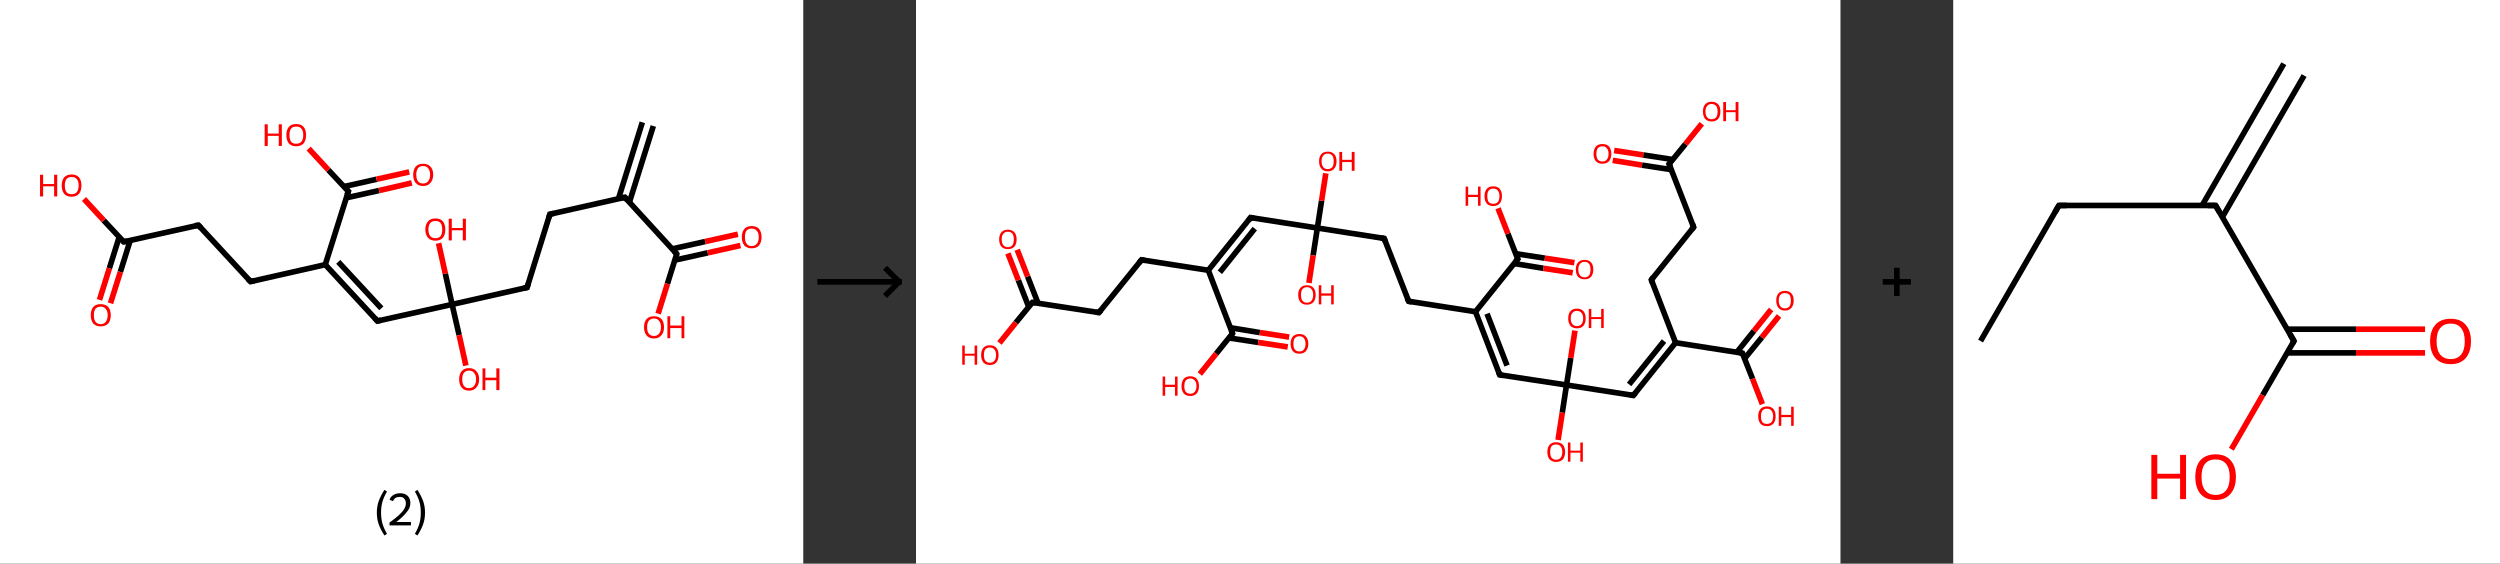 <?xml version='1.0' encoding='ASCII' standalone='yes'?>
<svg xmlns="http://www.w3.org/2000/svg" xmlns:xlink="http://www.w3.org/1999/xlink" version="1.1" width="887.0px" viewBox="0 0 887.0 200.0" height="200.0px">
  <rect x="0" y="0" width="887.0" height="200.0" fill="#333333" stroke="none"/>
  <g>
    <g transform="translate(0, 0) scale(1 1) "><!-- END OF HEADER -->
<rect style="opacity:1.0;fill:#FFFFFF;stroke:none" width="285.0" height="200.0" x="0.0" y="0.0"> </rect>
<path class="bond-0 atom-0 atom-1" d="M 231.8,44.7 L 223.3,71.8" style="fill:none;fill-rule:evenodd;stroke:#000000;stroke-width:2.0px;stroke-linecap:butt;stroke-linejoin:miter;stroke-opacity:1"/>
<path class="bond-0 atom-0 atom-1" d="M 227.9,43.4 L 219.4,70.6" style="fill:none;fill-rule:evenodd;stroke:#000000;stroke-width:2.0px;stroke-linecap:butt;stroke-linejoin:miter;stroke-opacity:1"/>
<path class="bond-1 atom-1 atom-2" d="M 221.7,70.0 L 195.1,76.0" style="fill:none;fill-rule:evenodd;stroke:#000000;stroke-width:2.0px;stroke-linecap:butt;stroke-linejoin:miter;stroke-opacity:1"/>
<path class="bond-2 atom-2 atom-3" d="M 195.1,76.0 L 187.0,102.0" style="fill:none;fill-rule:evenodd;stroke:#000000;stroke-width:2.0px;stroke-linecap:butt;stroke-linejoin:miter;stroke-opacity:1"/>
<path class="bond-3 atom-3 atom-4" d="M 187.0,102.0 L 160.4,108.0" style="fill:none;fill-rule:evenodd;stroke:#000000;stroke-width:2.0px;stroke-linecap:butt;stroke-linejoin:miter;stroke-opacity:1"/>
<path class="bond-4 atom-4 atom-5" d="M 160.4,108.0 L 162.9,118.9" style="fill:none;fill-rule:evenodd;stroke:#000000;stroke-width:2.0px;stroke-linecap:butt;stroke-linejoin:miter;stroke-opacity:1"/>
<path class="bond-4 atom-4 atom-5" d="M 162.9,118.9 L 165.3,129.7" style="fill:none;fill-rule:evenodd;stroke:#FF0000;stroke-width:2.0px;stroke-linecap:butt;stroke-linejoin:miter;stroke-opacity:1"/>
<path class="bond-5 atom-4 atom-6" d="M 160.4,108.0 L 158.0,97.1" style="fill:none;fill-rule:evenodd;stroke:#000000;stroke-width:2.0px;stroke-linecap:butt;stroke-linejoin:miter;stroke-opacity:1"/>
<path class="bond-5 atom-4 atom-6" d="M 158.0,97.1 L 155.6,86.3" style="fill:none;fill-rule:evenodd;stroke:#FF0000;stroke-width:2.0px;stroke-linecap:butt;stroke-linejoin:miter;stroke-opacity:1"/>
<path class="bond-6 atom-4 atom-7" d="M 160.4,108.0 L 133.9,113.9" style="fill:none;fill-rule:evenodd;stroke:#000000;stroke-width:2.0px;stroke-linecap:butt;stroke-linejoin:miter;stroke-opacity:1"/>
<path class="bond-7 atom-7 atom-8" d="M 133.9,113.9 L 115.4,93.9" style="fill:none;fill-rule:evenodd;stroke:#000000;stroke-width:2.0px;stroke-linecap:butt;stroke-linejoin:miter;stroke-opacity:1"/>
<path class="bond-7 atom-7 atom-8" d="M 135.3,109.4 L 120.0,92.9" style="fill:none;fill-rule:evenodd;stroke:#000000;stroke-width:2.0px;stroke-linecap:butt;stroke-linejoin:miter;stroke-opacity:1"/>
<path class="bond-8 atom-8 atom-9" d="M 115.4,93.9 L 88.9,99.9" style="fill:none;fill-rule:evenodd;stroke:#000000;stroke-width:2.0px;stroke-linecap:butt;stroke-linejoin:miter;stroke-opacity:1"/>
<path class="bond-9 atom-9 atom-10" d="M 88.9,99.9 L 70.4,79.9" style="fill:none;fill-rule:evenodd;stroke:#000000;stroke-width:2.0px;stroke-linecap:butt;stroke-linejoin:miter;stroke-opacity:1"/>
<path class="bond-10 atom-10 atom-11" d="M 70.4,79.9 L 43.9,85.8" style="fill:none;fill-rule:evenodd;stroke:#000000;stroke-width:2.0px;stroke-linecap:butt;stroke-linejoin:miter;stroke-opacity:1"/>
<path class="bond-11 atom-11 atom-12" d="M 42.3,84.1 L 38.8,95.2" style="fill:none;fill-rule:evenodd;stroke:#000000;stroke-width:2.0px;stroke-linecap:butt;stroke-linejoin:miter;stroke-opacity:1"/>
<path class="bond-11 atom-11 atom-12" d="M 38.8,95.2 L 35.3,106.4" style="fill:none;fill-rule:evenodd;stroke:#FF0000;stroke-width:2.0px;stroke-linecap:butt;stroke-linejoin:miter;stroke-opacity:1"/>
<path class="bond-11 atom-11 atom-12" d="M 46.2,85.3 L 42.7,96.5" style="fill:none;fill-rule:evenodd;stroke:#000000;stroke-width:2.0px;stroke-linecap:butt;stroke-linejoin:miter;stroke-opacity:1"/>
<path class="bond-11 atom-11 atom-12" d="M 42.7,96.5 L 39.2,107.6" style="fill:none;fill-rule:evenodd;stroke:#FF0000;stroke-width:2.0px;stroke-linecap:butt;stroke-linejoin:miter;stroke-opacity:1"/>
<path class="bond-12 atom-11 atom-13" d="M 43.9,85.8 L 36.8,78.2" style="fill:none;fill-rule:evenodd;stroke:#000000;stroke-width:2.0px;stroke-linecap:butt;stroke-linejoin:miter;stroke-opacity:1"/>
<path class="bond-12 atom-11 atom-13" d="M 36.8,78.2 L 29.8,70.6" style="fill:none;fill-rule:evenodd;stroke:#FF0000;stroke-width:2.0px;stroke-linecap:butt;stroke-linejoin:miter;stroke-opacity:1"/>
<path class="bond-13 atom-8 atom-14" d="M 115.4,93.9 L 123.6,67.9" style="fill:none;fill-rule:evenodd;stroke:#000000;stroke-width:2.0px;stroke-linecap:butt;stroke-linejoin:miter;stroke-opacity:1"/>
<path class="bond-14 atom-14 atom-15" d="M 122.8,70.2 L 134.5,67.6" style="fill:none;fill-rule:evenodd;stroke:#000000;stroke-width:2.0px;stroke-linecap:butt;stroke-linejoin:miter;stroke-opacity:1"/>
<path class="bond-14 atom-14 atom-15" d="M 134.5,67.6 L 146.1,64.9" style="fill:none;fill-rule:evenodd;stroke:#FF0000;stroke-width:2.0px;stroke-linecap:butt;stroke-linejoin:miter;stroke-opacity:1"/>
<path class="bond-14 atom-14 atom-15" d="M 122.0,66.2 L 133.6,63.6" style="fill:none;fill-rule:evenodd;stroke:#000000;stroke-width:2.0px;stroke-linecap:butt;stroke-linejoin:miter;stroke-opacity:1"/>
<path class="bond-14 atom-14 atom-15" d="M 133.6,63.6 L 145.2,61.0" style="fill:none;fill-rule:evenodd;stroke:#FF0000;stroke-width:2.0px;stroke-linecap:butt;stroke-linejoin:miter;stroke-opacity:1"/>
<path class="bond-15 atom-14 atom-16" d="M 123.6,67.9 L 116.5,60.3" style="fill:none;fill-rule:evenodd;stroke:#000000;stroke-width:2.0px;stroke-linecap:butt;stroke-linejoin:miter;stroke-opacity:1"/>
<path class="bond-15 atom-14 atom-16" d="M 116.5,60.3 L 109.5,52.7" style="fill:none;fill-rule:evenodd;stroke:#FF0000;stroke-width:2.0px;stroke-linecap:butt;stroke-linejoin:miter;stroke-opacity:1"/>
<path class="bond-16 atom-1 atom-17" d="M 221.7,70.0 L 240.1,90.1" style="fill:none;fill-rule:evenodd;stroke:#000000;stroke-width:2.0px;stroke-linecap:butt;stroke-linejoin:miter;stroke-opacity:1"/>
<path class="bond-17 atom-17 atom-18" d="M 239.4,92.3 L 251.1,89.7" style="fill:none;fill-rule:evenodd;stroke:#000000;stroke-width:2.0px;stroke-linecap:butt;stroke-linejoin:miter;stroke-opacity:1"/>
<path class="bond-17 atom-17 atom-18" d="M 251.1,89.7 L 262.7,87.1" style="fill:none;fill-rule:evenodd;stroke:#FF0000;stroke-width:2.0px;stroke-linecap:butt;stroke-linejoin:miter;stroke-opacity:1"/>
<path class="bond-17 atom-17 atom-18" d="M 238.5,88.3 L 250.2,85.7" style="fill:none;fill-rule:evenodd;stroke:#000000;stroke-width:2.0px;stroke-linecap:butt;stroke-linejoin:miter;stroke-opacity:1"/>
<path class="bond-17 atom-17 atom-18" d="M 250.2,85.7 L 261.8,83.1" style="fill:none;fill-rule:evenodd;stroke:#FF0000;stroke-width:2.0px;stroke-linecap:butt;stroke-linejoin:miter;stroke-opacity:1"/>
<path class="bond-18 atom-17 atom-19" d="M 240.1,90.1 L 236.8,100.7" style="fill:none;fill-rule:evenodd;stroke:#000000;stroke-width:2.0px;stroke-linecap:butt;stroke-linejoin:miter;stroke-opacity:1"/>
<path class="bond-18 atom-17 atom-19" d="M 236.8,100.7 L 233.5,111.3" style="fill:none;fill-rule:evenodd;stroke:#FF0000;stroke-width:2.0px;stroke-linecap:butt;stroke-linejoin:miter;stroke-opacity:1"/>
<path d="M 220.4,70.3 L 221.7,70.0 L 222.6,71.0" style="fill:none;stroke:#000000;stroke-width:2.0px;stroke-linecap:butt;stroke-linejoin:miter;stroke-opacity:1;"/>
<path d="M 196.5,75.7 L 195.1,76.0 L 194.7,77.3" style="fill:none;stroke:#000000;stroke-width:2.0px;stroke-linecap:butt;stroke-linejoin:miter;stroke-opacity:1;"/>
<path d="M 187.4,100.7 L 187.0,102.0 L 185.7,102.3" style="fill:none;stroke:#000000;stroke-width:2.0px;stroke-linecap:butt;stroke-linejoin:miter;stroke-opacity:1;"/>
<path d="M 135.2,113.6 L 133.9,113.9 L 133.0,112.9" style="fill:none;stroke:#000000;stroke-width:2.0px;stroke-linecap:butt;stroke-linejoin:miter;stroke-opacity:1;"/>
<path d="M 90.2,99.6 L 88.9,99.9 L 87.9,98.9" style="fill:none;stroke:#000000;stroke-width:2.0px;stroke-linecap:butt;stroke-linejoin:miter;stroke-opacity:1;"/>
<path d="M 71.3,80.9 L 70.4,79.9 L 69.1,80.1" style="fill:none;stroke:#000000;stroke-width:2.0px;stroke-linecap:butt;stroke-linejoin:miter;stroke-opacity:1;"/>
<path d="M 45.2,85.5 L 43.9,85.8 L 43.5,85.4" style="fill:none;stroke:#000000;stroke-width:2.0px;stroke-linecap:butt;stroke-linejoin:miter;stroke-opacity:1;"/>
<path d="M 123.1,69.2 L 123.6,67.9 L 123.2,67.5" style="fill:none;stroke:#000000;stroke-width:2.0px;stroke-linecap:butt;stroke-linejoin:miter;stroke-opacity:1;"/>
<path d="M 239.2,89.1 L 240.1,90.1 L 240.0,90.6" style="fill:none;stroke:#000000;stroke-width:2.0px;stroke-linecap:butt;stroke-linejoin:miter;stroke-opacity:1;"/>
<path class="atom-5" d="M 162.9 134.6 Q 162.9 132.7, 163.8 131.7 Q 164.7 130.6, 166.4 130.6 Q 168.1 130.6, 169.0 131.7 Q 170.0 132.7, 170.0 134.6 Q 170.0 136.4, 169.0 137.5 Q 168.1 138.6, 166.4 138.6 Q 164.7 138.6, 163.8 137.5 Q 162.9 136.4, 162.9 134.6 M 166.4 137.7 Q 167.6 137.7, 168.2 136.9 Q 168.9 136.1, 168.9 134.6 Q 168.9 133.0, 168.2 132.3 Q 167.6 131.5, 166.4 131.5 Q 165.2 131.5, 164.6 132.3 Q 164.0 133.0, 164.0 134.6 Q 164.0 136.1, 164.6 136.9 Q 165.2 137.7, 166.4 137.7 " fill="#FF0000"/>
<path class="atom-5" d="M 171.2 130.7 L 172.2 130.7 L 172.2 134.0 L 176.1 134.0 L 176.1 130.7 L 177.2 130.7 L 177.2 138.4 L 176.1 138.4 L 176.1 134.9 L 172.2 134.9 L 172.2 138.4 L 171.2 138.4 L 171.2 130.7 " fill="#FF0000"/>
<path class="atom-6" d="M 150.9 81.4 Q 150.9 79.6, 151.9 78.5 Q 152.8 77.5, 154.5 77.5 Q 156.2 77.5, 157.1 78.5 Q 158.0 79.6, 158.0 81.4 Q 158.0 83.3, 157.1 84.4 Q 156.2 85.4, 154.5 85.4 Q 152.8 85.4, 151.9 84.4 Q 150.9 83.3, 150.9 81.4 M 154.5 84.5 Q 155.7 84.5, 156.3 83.8 Q 156.9 83.0, 156.9 81.4 Q 156.9 79.9, 156.3 79.1 Q 155.7 78.4, 154.5 78.4 Q 153.3 78.4, 152.7 79.1 Q 152.0 79.9, 152.0 81.4 Q 152.0 83.0, 152.7 83.8 Q 153.3 84.5, 154.5 84.5 " fill="#FF0000"/>
<path class="atom-6" d="M 159.2 77.6 L 160.3 77.6 L 160.3 80.9 L 164.2 80.9 L 164.2 77.6 L 165.3 77.6 L 165.3 85.3 L 164.2 85.3 L 164.2 81.7 L 160.3 81.7 L 160.3 85.3 L 159.2 85.3 L 159.2 77.6 " fill="#FF0000"/>
<path class="atom-12" d="M 32.2 111.8 Q 32.2 110.0, 33.1 108.9 Q 34.0 107.9, 35.7 107.9 Q 37.4 107.9, 38.4 108.9 Q 39.3 110.0, 39.3 111.8 Q 39.3 113.7, 38.4 114.8 Q 37.4 115.8, 35.7 115.8 Q 34.0 115.8, 33.1 114.8 Q 32.2 113.7, 32.2 111.8 M 35.7 115.0 Q 36.9 115.0, 37.5 114.2 Q 38.2 113.4, 38.2 111.8 Q 38.2 110.3, 37.5 109.6 Q 36.9 108.8, 35.7 108.8 Q 34.6 108.8, 33.9 109.5 Q 33.3 110.3, 33.3 111.8 Q 33.3 113.4, 33.9 114.2 Q 34.6 115.0, 35.7 115.0 " fill="#FF0000"/>
<path class="atom-13" d="M 14.2 62.0 L 15.3 62.0 L 15.3 65.3 L 19.2 65.3 L 19.2 62.0 L 20.3 62.0 L 20.3 69.7 L 19.2 69.7 L 19.2 66.1 L 15.3 66.1 L 15.3 69.7 L 14.2 69.7 L 14.2 62.0 " fill="#FF0000"/>
<path class="atom-13" d="M 21.9 65.8 Q 21.9 64.0, 22.8 62.9 Q 23.7 61.9, 25.4 61.9 Q 27.1 61.9, 28.0 62.9 Q 28.9 64.0, 28.9 65.8 Q 28.9 67.7, 28.0 68.8 Q 27.1 69.8, 25.4 69.8 Q 23.7 69.8, 22.8 68.8 Q 21.9 67.7, 21.9 65.8 M 25.4 68.9 Q 26.6 68.9, 27.2 68.2 Q 27.9 67.4, 27.9 65.8 Q 27.9 64.3, 27.2 63.5 Q 26.6 62.8, 25.4 62.8 Q 24.2 62.8, 23.6 63.5 Q 23.0 64.3, 23.0 65.8 Q 23.0 67.4, 23.6 68.2 Q 24.2 68.9, 25.4 68.9 " fill="#FF0000"/>
<path class="atom-15" d="M 146.6 62.0 Q 146.6 60.1, 147.5 59.1 Q 148.4 58.1, 150.1 58.1 Q 151.8 58.1, 152.7 59.1 Q 153.7 60.1, 153.7 62.0 Q 153.7 63.8, 152.7 64.9 Q 151.8 66.0, 150.1 66.0 Q 148.4 66.0, 147.5 64.9 Q 146.6 63.9, 146.6 62.0 M 150.1 65.1 Q 151.3 65.1, 151.9 64.3 Q 152.6 63.5, 152.6 62.0 Q 152.6 60.5, 151.9 59.7 Q 151.3 58.9, 150.1 58.9 Q 148.9 58.9, 148.3 59.7 Q 147.7 60.5, 147.7 62.0 Q 147.7 63.5, 148.3 64.3 Q 148.9 65.1, 150.1 65.1 " fill="#FF0000"/>
<path class="atom-16" d="M 93.9 44.1 L 95.0 44.1 L 95.0 47.4 L 98.9 47.4 L 98.9 44.1 L 100.0 44.1 L 100.0 51.8 L 98.9 51.8 L 98.9 48.2 L 95.0 48.2 L 95.0 51.8 L 93.9 51.8 L 93.9 44.1 " fill="#FF0000"/>
<path class="atom-16" d="M 101.6 47.9 Q 101.6 46.1, 102.5 45.0 Q 103.4 44.0, 105.1 44.0 Q 106.8 44.0, 107.7 45.0 Q 108.6 46.1, 108.6 47.9 Q 108.6 49.8, 107.7 50.9 Q 106.8 51.9, 105.1 51.9 Q 103.4 51.9, 102.5 50.9 Q 101.6 49.8, 101.6 47.9 M 105.1 51.0 Q 106.3 51.0, 106.9 50.3 Q 107.6 49.5, 107.6 47.9 Q 107.6 46.4, 106.9 45.6 Q 106.3 44.9, 105.1 44.9 Q 103.9 44.9, 103.3 45.6 Q 102.7 46.4, 102.7 47.9 Q 102.7 49.5, 103.3 50.3 Q 103.9 51.0, 105.1 51.0 " fill="#FF0000"/>
<path class="atom-18" d="M 263.2 84.1 Q 263.2 82.3, 264.1 81.2 Q 265.0 80.2, 266.7 80.2 Q 268.4 80.2, 269.3 81.2 Q 270.2 82.3, 270.2 84.1 Q 270.2 86.0, 269.3 87.1 Q 268.4 88.1, 266.7 88.1 Q 265.0 88.1, 264.1 87.1 Q 263.2 86.0, 263.2 84.1 M 266.7 87.3 Q 267.9 87.3, 268.5 86.5 Q 269.2 85.7, 269.2 84.1 Q 269.2 82.6, 268.5 81.9 Q 267.9 81.1, 266.7 81.1 Q 265.5 81.1, 264.9 81.8 Q 264.3 82.6, 264.3 84.1 Q 264.3 85.7, 264.9 86.5 Q 265.5 87.3, 266.7 87.3 " fill="#FF0000"/>
<path class="atom-19" d="M 228.5 116.1 Q 228.5 114.2, 229.4 113.2 Q 230.3 112.2, 232.0 112.2 Q 233.7 112.2, 234.7 113.2 Q 235.6 114.2, 235.6 116.1 Q 235.6 118.0, 234.6 119.0 Q 233.7 120.1, 232.0 120.1 Q 230.3 120.1, 229.4 119.0 Q 228.5 118.0, 228.5 116.1 M 232.0 119.2 Q 233.2 119.2, 233.8 118.4 Q 234.5 117.6, 234.5 116.1 Q 234.5 114.6, 233.8 113.8 Q 233.2 113.0, 232.0 113.0 Q 230.9 113.0, 230.2 113.8 Q 229.6 114.6, 229.6 116.1 Q 229.6 117.6, 230.2 118.4 Q 230.9 119.2, 232.0 119.2 " fill="#FF0000"/>
<path class="atom-19" d="M 236.8 112.2 L 237.8 112.2 L 237.8 115.5 L 241.8 115.5 L 241.8 112.2 L 242.8 112.2 L 242.8 120.0 L 241.8 120.0 L 241.8 116.4 L 237.8 116.4 L 237.8 120.0 L 236.8 120.0 L 236.8 112.2 " fill="#FF0000"/>
<path class="legend" d="M 133.7 181.9 Q 133.7 179.6, 134.4 177.7 Q 135.1 175.8, 136.4 173.8 L 137.3 174.4 Q 136.2 176.3, 135.7 178.0 Q 135.2 179.7, 135.2 181.9 Q 135.2 184.0, 135.7 185.8 Q 136.2 187.5, 137.3 189.4 L 136.4 190.0 Q 135.1 188.0, 134.4 186.1 Q 133.7 184.2, 133.7 181.9 " fill="#000000"/>
<path class="legend" d="M 138.2 177.3 Q 138.6 176.2, 139.6 175.6 Q 140.6 175.0, 142.0 175.0 Q 143.7 175.0, 144.6 175.9 Q 145.6 176.8, 145.6 178.5 Q 145.6 180.2, 144.3 181.7 Q 143.1 183.3, 140.6 185.2 L 145.8 185.2 L 145.8 186.4 L 138.2 186.4 L 138.2 185.4 Q 140.3 183.9, 141.5 182.8 Q 142.8 181.6, 143.4 180.6 Q 144.0 179.6, 144.0 178.6 Q 144.0 177.5, 143.4 176.9 Q 142.9 176.3, 142.0 176.3 Q 141.0 176.3, 140.4 176.6 Q 139.8 177.0, 139.4 177.8 L 138.2 177.3 " fill="#000000"/>
<path class="legend" d="M 150.8 181.9 Q 150.8 184.2, 150.1 186.1 Q 149.4 188.0, 148.1 190.0 L 147.2 189.4 Q 148.3 187.5, 148.8 185.8 Q 149.3 184.0, 149.3 181.9 Q 149.3 179.7, 148.8 178.0 Q 148.3 176.3, 147.2 174.4 L 148.1 173.8 Q 149.4 175.8, 150.1 177.7 Q 150.8 179.6, 150.8 181.9 " fill="#000000"/>
</g>
    <g transform="translate(285.0, 0) scale(1 1) "><line x1="5" y1="100" x2="35" y2="100" style="stroke:rgb(0,0,0);stroke-width:2"/>
  <line x1="34" y1="100" x2="29" y2="95" style="stroke:rgb(0,0,0);stroke-width:2"/>
  <line x1="34" y1="100" x2="29" y2="105" style="stroke:rgb(0,0,0);stroke-width:2"/>
</g>
    <g transform="translate(325.0, 0) scale(1 1) "><!-- END OF HEADER -->
<rect style="opacity:1.0;fill:#FFFFFF;stroke:none" width="328.0" height="200.0" x="0.0" y="0.0"> </rect>
<path class="bond-0 atom-0 atom-1" d="M 247.7,53.4 L 258.1,55.0" style="fill:none;fill-rule:evenodd;stroke:#FF0000;stroke-width:2.0px;stroke-linecap:butt;stroke-linejoin:miter;stroke-opacity:1"/>
<path class="bond-0 atom-0 atom-1" d="M 258.1,55.0 L 268.5,56.6" style="fill:none;fill-rule:evenodd;stroke:#000000;stroke-width:2.0px;stroke-linecap:butt;stroke-linejoin:miter;stroke-opacity:1"/>
<path class="bond-0 atom-0 atom-1" d="M 247.2,56.9 L 257.6,58.6" style="fill:none;fill-rule:evenodd;stroke:#FF0000;stroke-width:2.0px;stroke-linecap:butt;stroke-linejoin:miter;stroke-opacity:1"/>
<path class="bond-0 atom-0 atom-1" d="M 257.6,58.6 L 268.0,60.2" style="fill:none;fill-rule:evenodd;stroke:#000000;stroke-width:2.0px;stroke-linecap:butt;stroke-linejoin:miter;stroke-opacity:1"/>
<path class="bond-1 atom-1 atom-2" d="M 267.2,58.2 L 273.0,51.1" style="fill:none;fill-rule:evenodd;stroke:#000000;stroke-width:2.0px;stroke-linecap:butt;stroke-linejoin:miter;stroke-opacity:1"/>
<path class="bond-1 atom-1 atom-2" d="M 273.0,51.1 L 278.8,43.9" style="fill:none;fill-rule:evenodd;stroke:#FF0000;stroke-width:2.0px;stroke-linecap:butt;stroke-linejoin:miter;stroke-opacity:1"/>
<path class="bond-2 atom-1 atom-3" d="M 267.2,58.2 L 275.9,80.6" style="fill:none;fill-rule:evenodd;stroke:#000000;stroke-width:2.0px;stroke-linecap:butt;stroke-linejoin:miter;stroke-opacity:1"/>
<path class="bond-3 atom-3 atom-4" d="M 275.9,80.6 L 260.9,99.3" style="fill:none;fill-rule:evenodd;stroke:#000000;stroke-width:2.0px;stroke-linecap:butt;stroke-linejoin:miter;stroke-opacity:1"/>
<path class="bond-4 atom-4 atom-5" d="M 260.9,99.3 L 269.5,121.6" style="fill:none;fill-rule:evenodd;stroke:#000000;stroke-width:2.0px;stroke-linecap:butt;stroke-linejoin:miter;stroke-opacity:1"/>
<path class="bond-5 atom-5 atom-6" d="M 269.5,121.6 L 254.5,140.3" style="fill:none;fill-rule:evenodd;stroke:#000000;stroke-width:2.0px;stroke-linecap:butt;stroke-linejoin:miter;stroke-opacity:1"/>
<path class="bond-5 atom-5 atom-6" d="M 265.4,121.0 L 253.0,136.4" style="fill:none;fill-rule:evenodd;stroke:#000000;stroke-width:2.0px;stroke-linecap:butt;stroke-linejoin:miter;stroke-opacity:1"/>
<path class="bond-6 atom-6 atom-7" d="M 254.5,140.3 L 230.8,136.6" style="fill:none;fill-rule:evenodd;stroke:#000000;stroke-width:2.0px;stroke-linecap:butt;stroke-linejoin:miter;stroke-opacity:1"/>
<path class="bond-7 atom-7 atom-8" d="M 230.8,136.6 L 232.3,127.0" style="fill:none;fill-rule:evenodd;stroke:#000000;stroke-width:2.0px;stroke-linecap:butt;stroke-linejoin:miter;stroke-opacity:1"/>
<path class="bond-7 atom-7 atom-8" d="M 232.3,127.0 L 233.8,117.3" style="fill:none;fill-rule:evenodd;stroke:#FF0000;stroke-width:2.0px;stroke-linecap:butt;stroke-linejoin:miter;stroke-opacity:1"/>
<path class="bond-8 atom-7 atom-9" d="M 230.8,136.6 L 229.3,146.4" style="fill:none;fill-rule:evenodd;stroke:#000000;stroke-width:2.0px;stroke-linecap:butt;stroke-linejoin:miter;stroke-opacity:1"/>
<path class="bond-8 atom-7 atom-9" d="M 229.3,146.4 L 227.8,156.1" style="fill:none;fill-rule:evenodd;stroke:#FF0000;stroke-width:2.0px;stroke-linecap:butt;stroke-linejoin:miter;stroke-opacity:1"/>
<path class="bond-9 atom-7 atom-10" d="M 230.8,136.6 L 207.1,133.0" style="fill:none;fill-rule:evenodd;stroke:#000000;stroke-width:2.0px;stroke-linecap:butt;stroke-linejoin:miter;stroke-opacity:1"/>
<path class="bond-10 atom-10 atom-11" d="M 207.1,133.0 L 198.5,110.6" style="fill:none;fill-rule:evenodd;stroke:#000000;stroke-width:2.0px;stroke-linecap:butt;stroke-linejoin:miter;stroke-opacity:1"/>
<path class="bond-10 atom-10 atom-11" d="M 209.7,129.7 L 202.6,111.3" style="fill:none;fill-rule:evenodd;stroke:#000000;stroke-width:2.0px;stroke-linecap:butt;stroke-linejoin:miter;stroke-opacity:1"/>
<path class="bond-11 atom-11 atom-12" d="M 198.5,110.6 L 174.8,106.9" style="fill:none;fill-rule:evenodd;stroke:#000000;stroke-width:2.0px;stroke-linecap:butt;stroke-linejoin:miter;stroke-opacity:1"/>
<path class="bond-12 atom-12 atom-13" d="M 174.8,106.9 L 166.1,84.6" style="fill:none;fill-rule:evenodd;stroke:#000000;stroke-width:2.0px;stroke-linecap:butt;stroke-linejoin:miter;stroke-opacity:1"/>
<path class="bond-13 atom-13 atom-14" d="M 166.1,84.6 L 142.4,80.9" style="fill:none;fill-rule:evenodd;stroke:#000000;stroke-width:2.0px;stroke-linecap:butt;stroke-linejoin:miter;stroke-opacity:1"/>
<path class="bond-14 atom-14 atom-15" d="M 142.4,80.9 L 143.9,71.2" style="fill:none;fill-rule:evenodd;stroke:#000000;stroke-width:2.0px;stroke-linecap:butt;stroke-linejoin:miter;stroke-opacity:1"/>
<path class="bond-14 atom-14 atom-15" d="M 143.9,71.2 L 145.4,61.5" style="fill:none;fill-rule:evenodd;stroke:#FF0000;stroke-width:2.0px;stroke-linecap:butt;stroke-linejoin:miter;stroke-opacity:1"/>
<path class="bond-15 atom-14 atom-16" d="M 142.4,80.9 L 140.9,90.6" style="fill:none;fill-rule:evenodd;stroke:#000000;stroke-width:2.0px;stroke-linecap:butt;stroke-linejoin:miter;stroke-opacity:1"/>
<path class="bond-15 atom-14 atom-16" d="M 140.9,90.6 L 139.4,100.4" style="fill:none;fill-rule:evenodd;stroke:#FF0000;stroke-width:2.0px;stroke-linecap:butt;stroke-linejoin:miter;stroke-opacity:1"/>
<path class="bond-16 atom-14 atom-17" d="M 142.4,80.9 L 118.7,77.2" style="fill:none;fill-rule:evenodd;stroke:#000000;stroke-width:2.0px;stroke-linecap:butt;stroke-linejoin:miter;stroke-opacity:1"/>
<path class="bond-17 atom-17 atom-18" d="M 118.7,77.2 L 103.7,95.9" style="fill:none;fill-rule:evenodd;stroke:#000000;stroke-width:2.0px;stroke-linecap:butt;stroke-linejoin:miter;stroke-opacity:1"/>
<path class="bond-17 atom-17 atom-18" d="M 120.2,81.1 L 107.8,96.6" style="fill:none;fill-rule:evenodd;stroke:#000000;stroke-width:2.0px;stroke-linecap:butt;stroke-linejoin:miter;stroke-opacity:1"/>
<path class="bond-18 atom-18 atom-19" d="M 103.7,95.9 L 80.0,92.2" style="fill:none;fill-rule:evenodd;stroke:#000000;stroke-width:2.0px;stroke-linecap:butt;stroke-linejoin:miter;stroke-opacity:1"/>
<path class="bond-19 atom-19 atom-20" d="M 80.0,92.2 L 64.9,110.9" style="fill:none;fill-rule:evenodd;stroke:#000000;stroke-width:2.0px;stroke-linecap:butt;stroke-linejoin:miter;stroke-opacity:1"/>
<path class="bond-20 atom-20 atom-21" d="M 64.9,110.9 L 41.3,107.3" style="fill:none;fill-rule:evenodd;stroke:#000000;stroke-width:2.0px;stroke-linecap:butt;stroke-linejoin:miter;stroke-opacity:1"/>
<path class="bond-21 atom-21 atom-22" d="M 43.3,107.6 L 39.6,98.1" style="fill:none;fill-rule:evenodd;stroke:#000000;stroke-width:2.0px;stroke-linecap:butt;stroke-linejoin:miter;stroke-opacity:1"/>
<path class="bond-21 atom-21 atom-22" d="M 39.6,98.1 L 35.9,88.6" style="fill:none;fill-rule:evenodd;stroke:#FF0000;stroke-width:2.0px;stroke-linecap:butt;stroke-linejoin:miter;stroke-opacity:1"/>
<path class="bond-21 atom-21 atom-22" d="M 40.0,108.9 L 36.3,99.4" style="fill:none;fill-rule:evenodd;stroke:#000000;stroke-width:2.0px;stroke-linecap:butt;stroke-linejoin:miter;stroke-opacity:1"/>
<path class="bond-21 atom-21 atom-22" d="M 36.3,99.4 L 32.6,89.9" style="fill:none;fill-rule:evenodd;stroke:#FF0000;stroke-width:2.0px;stroke-linecap:butt;stroke-linejoin:miter;stroke-opacity:1"/>
<path class="bond-22 atom-21 atom-23" d="M 41.3,107.3 L 35.4,114.5" style="fill:none;fill-rule:evenodd;stroke:#000000;stroke-width:2.0px;stroke-linecap:butt;stroke-linejoin:miter;stroke-opacity:1"/>
<path class="bond-22 atom-21 atom-23" d="M 35.4,114.5 L 29.6,121.7" style="fill:none;fill-rule:evenodd;stroke:#FF0000;stroke-width:2.0px;stroke-linecap:butt;stroke-linejoin:miter;stroke-opacity:1"/>
<path class="bond-23 atom-18 atom-24" d="M 103.7,95.9 L 112.3,118.3" style="fill:none;fill-rule:evenodd;stroke:#000000;stroke-width:2.0px;stroke-linecap:butt;stroke-linejoin:miter;stroke-opacity:1"/>
<path class="bond-24 atom-24 atom-25" d="M 111.0,119.9 L 121.4,121.5" style="fill:none;fill-rule:evenodd;stroke:#000000;stroke-width:2.0px;stroke-linecap:butt;stroke-linejoin:miter;stroke-opacity:1"/>
<path class="bond-24 atom-24 atom-25" d="M 121.4,121.5 L 131.9,123.1" style="fill:none;fill-rule:evenodd;stroke:#FF0000;stroke-width:2.0px;stroke-linecap:butt;stroke-linejoin:miter;stroke-opacity:1"/>
<path class="bond-24 atom-24 atom-25" d="M 111.6,116.3 L 122.0,118.0" style="fill:none;fill-rule:evenodd;stroke:#000000;stroke-width:2.0px;stroke-linecap:butt;stroke-linejoin:miter;stroke-opacity:1"/>
<path class="bond-24 atom-24 atom-25" d="M 122.0,118.0 L 132.4,119.6" style="fill:none;fill-rule:evenodd;stroke:#FF0000;stroke-width:2.0px;stroke-linecap:butt;stroke-linejoin:miter;stroke-opacity:1"/>
<path class="bond-25 atom-24 atom-26" d="M 112.3,118.3 L 106.5,125.5" style="fill:none;fill-rule:evenodd;stroke:#000000;stroke-width:2.0px;stroke-linecap:butt;stroke-linejoin:miter;stroke-opacity:1"/>
<path class="bond-25 atom-24 atom-26" d="M 106.5,125.5 L 100.7,132.7" style="fill:none;fill-rule:evenodd;stroke:#FF0000;stroke-width:2.0px;stroke-linecap:butt;stroke-linejoin:miter;stroke-opacity:1"/>
<path class="bond-26 atom-11 atom-27" d="M 198.5,110.6 L 213.5,91.9" style="fill:none;fill-rule:evenodd;stroke:#000000;stroke-width:2.0px;stroke-linecap:butt;stroke-linejoin:miter;stroke-opacity:1"/>
<path class="bond-27 atom-27 atom-28" d="M 212.2,93.5 L 222.6,95.2" style="fill:none;fill-rule:evenodd;stroke:#000000;stroke-width:2.0px;stroke-linecap:butt;stroke-linejoin:miter;stroke-opacity:1"/>
<path class="bond-27 atom-27 atom-28" d="M 222.6,95.2 L 233.0,96.8" style="fill:none;fill-rule:evenodd;stroke:#FF0000;stroke-width:2.0px;stroke-linecap:butt;stroke-linejoin:miter;stroke-opacity:1"/>
<path class="bond-27 atom-27 atom-28" d="M 212.7,90.0 L 223.1,91.6" style="fill:none;fill-rule:evenodd;stroke:#000000;stroke-width:2.0px;stroke-linecap:butt;stroke-linejoin:miter;stroke-opacity:1"/>
<path class="bond-27 atom-27 atom-28" d="M 223.1,91.6 L 233.6,93.2" style="fill:none;fill-rule:evenodd;stroke:#FF0000;stroke-width:2.0px;stroke-linecap:butt;stroke-linejoin:miter;stroke-opacity:1"/>
<path class="bond-28 atom-27 atom-29" d="M 213.5,91.9 L 210.0,82.9" style="fill:none;fill-rule:evenodd;stroke:#000000;stroke-width:2.0px;stroke-linecap:butt;stroke-linejoin:miter;stroke-opacity:1"/>
<path class="bond-28 atom-27 atom-29" d="M 210.0,82.9 L 206.5,73.9" style="fill:none;fill-rule:evenodd;stroke:#FF0000;stroke-width:2.0px;stroke-linecap:butt;stroke-linejoin:miter;stroke-opacity:1"/>
<path class="bond-29 atom-5 atom-30" d="M 269.5,121.6 L 293.2,125.3" style="fill:none;fill-rule:evenodd;stroke:#000000;stroke-width:2.0px;stroke-linecap:butt;stroke-linejoin:miter;stroke-opacity:1"/>
<path class="bond-30 atom-30 atom-31" d="M 294.0,127.2 L 300.1,119.7" style="fill:none;fill-rule:evenodd;stroke:#000000;stroke-width:2.0px;stroke-linecap:butt;stroke-linejoin:miter;stroke-opacity:1"/>
<path class="bond-30 atom-30 atom-31" d="M 300.1,119.7 L 306.2,112.1" style="fill:none;fill-rule:evenodd;stroke:#FF0000;stroke-width:2.0px;stroke-linecap:butt;stroke-linejoin:miter;stroke-opacity:1"/>
<path class="bond-30 atom-30 atom-31" d="M 291.2,125.0 L 297.3,117.4" style="fill:none;fill-rule:evenodd;stroke:#000000;stroke-width:2.0px;stroke-linecap:butt;stroke-linejoin:miter;stroke-opacity:1"/>
<path class="bond-30 atom-30 atom-31" d="M 297.3,117.4 L 303.4,109.8" style="fill:none;fill-rule:evenodd;stroke:#FF0000;stroke-width:2.0px;stroke-linecap:butt;stroke-linejoin:miter;stroke-opacity:1"/>
<path class="bond-31 atom-30 atom-32" d="M 293.2,125.3 L 296.8,134.4" style="fill:none;fill-rule:evenodd;stroke:#000000;stroke-width:2.0px;stroke-linecap:butt;stroke-linejoin:miter;stroke-opacity:1"/>
<path class="bond-31 atom-30 atom-32" d="M 296.8,134.4 L 300.3,143.4" style="fill:none;fill-rule:evenodd;stroke:#FF0000;stroke-width:2.0px;stroke-linecap:butt;stroke-linejoin:miter;stroke-opacity:1"/>
<path d="M 267.5,57.9 L 267.2,58.2 L 267.7,59.4" style="fill:none;stroke:#000000;stroke-width:2.0px;stroke-linecap:butt;stroke-linejoin:miter;stroke-opacity:1;"/>
<path d="M 275.5,79.5 L 275.9,80.6 L 275.2,81.5" style="fill:none;stroke:#000000;stroke-width:2.0px;stroke-linecap:butt;stroke-linejoin:miter;stroke-opacity:1;"/>
<path d="M 261.6,98.3 L 260.9,99.3 L 261.3,100.4" style="fill:none;stroke:#000000;stroke-width:2.0px;stroke-linecap:butt;stroke-linejoin:miter;stroke-opacity:1;"/>
<path d="M 255.3,139.4 L 254.5,140.3 L 253.3,140.1" style="fill:none;stroke:#000000;stroke-width:2.0px;stroke-linecap:butt;stroke-linejoin:miter;stroke-opacity:1;"/>
<path d="M 208.3,133.2 L 207.1,133.0 L 206.7,131.9" style="fill:none;stroke:#000000;stroke-width:2.0px;stroke-linecap:butt;stroke-linejoin:miter;stroke-opacity:1;"/>
<path d="M 175.9,107.1 L 174.8,106.9 L 174.3,105.8" style="fill:none;stroke:#000000;stroke-width:2.0px;stroke-linecap:butt;stroke-linejoin:miter;stroke-opacity:1;"/>
<path d="M 166.5,85.7 L 166.1,84.6 L 164.9,84.4" style="fill:none;stroke:#000000;stroke-width:2.0px;stroke-linecap:butt;stroke-linejoin:miter;stroke-opacity:1;"/>
<path d="M 119.9,77.4 L 118.7,77.2 L 118.0,78.2" style="fill:none;stroke:#000000;stroke-width:2.0px;stroke-linecap:butt;stroke-linejoin:miter;stroke-opacity:1;"/>
<path d="M 81.2,92.4 L 80.0,92.2 L 79.2,93.2" style="fill:none;stroke:#000000;stroke-width:2.0px;stroke-linecap:butt;stroke-linejoin:miter;stroke-opacity:1;"/>
<path d="M 65.7,110.0 L 64.9,110.9 L 63.8,110.7" style="fill:none;stroke:#000000;stroke-width:2.0px;stroke-linecap:butt;stroke-linejoin:miter;stroke-opacity:1;"/>
<path d="M 42.4,107.4 L 41.3,107.3 L 41.0,107.6" style="fill:none;stroke:#000000;stroke-width:2.0px;stroke-linecap:butt;stroke-linejoin:miter;stroke-opacity:1;"/>
<path d="M 111.9,117.2 L 112.3,118.3 L 112.1,118.6" style="fill:none;stroke:#000000;stroke-width:2.0px;stroke-linecap:butt;stroke-linejoin:miter;stroke-opacity:1;"/>
<path d="M 212.7,92.9 L 213.5,91.9 L 213.3,91.5" style="fill:none;stroke:#000000;stroke-width:2.0px;stroke-linecap:butt;stroke-linejoin:miter;stroke-opacity:1;"/>
<path d="M 292.1,125.1 L 293.2,125.3 L 293.4,125.8" style="fill:none;stroke:#000000;stroke-width:2.0px;stroke-linecap:butt;stroke-linejoin:miter;stroke-opacity:1;"/>
<path class="atom-0" d="M 240.4 54.6 Q 240.4 53.0, 241.2 52.0 Q 242.0 51.1, 243.5 51.1 Q 245.1 51.1, 245.9 52.0 Q 246.7 53.0, 246.7 54.6 Q 246.7 56.2, 245.9 57.2 Q 245.0 58.1, 243.5 58.1 Q 242.1 58.1, 241.2 57.2 Q 240.4 56.2, 240.4 54.6 M 243.5 57.3 Q 244.6 57.3, 245.1 56.6 Q 245.7 55.9, 245.7 54.6 Q 245.7 53.2, 245.1 52.6 Q 244.6 51.9, 243.5 51.9 Q 242.5 51.9, 241.9 52.6 Q 241.4 53.2, 241.4 54.6 Q 241.4 56.0, 241.9 56.6 Q 242.5 57.3, 243.5 57.3 " fill="#FF0000"/>
<path class="atom-2" d="M 279.2 39.6 Q 279.2 37.9, 280.0 37.0 Q 280.8 36.1, 282.3 36.1 Q 283.8 36.1, 284.6 37.0 Q 285.4 37.9, 285.4 39.6 Q 285.4 41.2, 284.6 42.2 Q 283.8 43.1, 282.3 43.1 Q 280.8 43.1, 280.0 42.2 Q 279.2 41.2, 279.2 39.6 M 282.3 42.3 Q 283.3 42.3, 283.9 41.6 Q 284.4 40.9, 284.4 39.6 Q 284.4 38.2, 283.9 37.6 Q 283.3 36.9, 282.3 36.9 Q 281.2 36.9, 280.7 37.6 Q 280.1 38.2, 280.1 39.6 Q 280.1 40.9, 280.7 41.6 Q 281.2 42.3, 282.3 42.3 " fill="#FF0000"/>
<path class="atom-2" d="M 286.4 36.2 L 287.4 36.2 L 287.4 39.1 L 290.8 39.1 L 290.8 36.2 L 291.8 36.2 L 291.8 43.0 L 290.8 43.0 L 290.8 39.8 L 287.4 39.8 L 287.4 43.0 L 286.4 43.0 L 286.4 36.2 " fill="#FF0000"/>
<path class="atom-8" d="M 231.4 113.0 Q 231.4 111.3, 232.2 110.4 Q 233.0 109.5, 234.5 109.5 Q 236.0 109.5, 236.8 110.4 Q 237.6 111.3, 237.6 113.0 Q 237.6 114.6, 236.8 115.6 Q 236.0 116.5, 234.5 116.5 Q 233.0 116.5, 232.2 115.6 Q 231.4 114.6, 231.4 113.0 M 234.5 115.7 Q 235.5 115.7, 236.1 115.0 Q 236.7 114.3, 236.7 113.0 Q 236.7 111.6, 236.1 111.0 Q 235.5 110.3, 234.5 110.3 Q 233.5 110.3, 232.9 111.0 Q 232.3 111.6, 232.3 113.0 Q 232.3 114.3, 232.9 115.0 Q 233.5 115.7, 234.5 115.7 " fill="#FF0000"/>
<path class="atom-8" d="M 238.7 109.6 L 239.6 109.6 L 239.6 112.5 L 243.1 112.5 L 243.1 109.6 L 244.0 109.6 L 244.0 116.4 L 243.1 116.4 L 243.1 113.2 L 239.6 113.2 L 239.6 116.4 L 238.7 116.4 L 238.7 109.6 " fill="#FF0000"/>
<path class="atom-9" d="M 224.0 160.4 Q 224.0 158.7, 224.8 157.8 Q 225.6 156.9, 227.1 156.9 Q 228.7 156.9, 229.5 157.8 Q 230.3 158.7, 230.3 160.4 Q 230.3 162.0, 229.5 163.0 Q 228.6 163.9, 227.1 163.9 Q 225.7 163.9, 224.8 163.0 Q 224.0 162.0, 224.0 160.4 M 227.1 163.1 Q 228.2 163.1, 228.7 162.4 Q 229.3 161.7, 229.3 160.4 Q 229.3 159.0, 228.7 158.4 Q 228.2 157.7, 227.1 157.7 Q 226.1 157.7, 225.5 158.3 Q 225.0 159.0, 225.0 160.4 Q 225.0 161.7, 225.5 162.4 Q 226.1 163.1, 227.1 163.1 " fill="#FF0000"/>
<path class="atom-9" d="M 231.3 157.0 L 232.2 157.0 L 232.2 159.9 L 235.7 159.9 L 235.7 157.0 L 236.6 157.0 L 236.6 163.8 L 235.7 163.8 L 235.7 160.6 L 232.2 160.6 L 232.2 163.8 L 231.3 163.8 L 231.3 157.0 " fill="#FF0000"/>
<path class="atom-15" d="M 143.0 57.2 Q 143.0 55.6, 143.8 54.7 Q 144.6 53.8, 146.1 53.8 Q 147.6 53.8, 148.4 54.7 Q 149.2 55.6, 149.2 57.2 Q 149.2 58.9, 148.4 59.8 Q 147.6 60.8, 146.1 60.8 Q 144.6 60.8, 143.8 59.8 Q 143.0 58.9, 143.0 57.2 M 146.1 60.0 Q 147.1 60.0, 147.7 59.3 Q 148.2 58.6, 148.2 57.2 Q 148.2 55.9, 147.7 55.2 Q 147.1 54.5, 146.1 54.5 Q 145.0 54.5, 144.5 55.2 Q 143.9 55.9, 143.9 57.2 Q 143.9 58.6, 144.5 59.3 Q 145.0 60.0, 146.1 60.0 " fill="#FF0000"/>
<path class="atom-15" d="M 150.2 53.9 L 151.2 53.9 L 151.2 56.7 L 154.6 56.7 L 154.6 53.9 L 155.6 53.9 L 155.6 60.6 L 154.6 60.6 L 154.6 57.5 L 151.2 57.5 L 151.2 60.6 L 150.2 60.6 L 150.2 53.9 " fill="#FF0000"/>
<path class="atom-16" d="M 135.6 104.6 Q 135.6 103.0, 136.4 102.1 Q 137.2 101.2, 138.7 101.2 Q 140.2 101.2, 141.0 102.1 Q 141.8 103.0, 141.8 104.6 Q 141.8 106.3, 141.0 107.2 Q 140.2 108.1, 138.7 108.1 Q 137.2 108.1, 136.4 107.2 Q 135.6 106.3, 135.6 104.6 M 138.7 107.4 Q 139.8 107.4, 140.3 106.7 Q 140.9 106.0, 140.9 104.6 Q 140.9 103.3, 140.3 102.6 Q 139.8 101.9, 138.7 101.9 Q 137.7 101.9, 137.1 102.6 Q 136.6 103.3, 136.6 104.6 Q 136.6 106.0, 137.1 106.7 Q 137.7 107.4, 138.7 107.4 " fill="#FF0000"/>
<path class="atom-16" d="M 142.9 101.2 L 143.8 101.2 L 143.8 104.1 L 147.3 104.1 L 147.3 101.2 L 148.2 101.2 L 148.2 108.0 L 147.3 108.0 L 147.3 104.9 L 143.8 104.9 L 143.8 108.0 L 142.9 108.0 L 142.9 101.2 " fill="#FF0000"/>
<path class="atom-22" d="M 29.5 84.9 Q 29.5 83.3, 30.3 82.4 Q 31.1 81.5, 32.6 81.5 Q 34.1 81.5, 34.9 82.4 Q 35.7 83.3, 35.7 84.9 Q 35.7 86.6, 34.9 87.5 Q 34.1 88.4, 32.6 88.4 Q 31.1 88.4, 30.3 87.5 Q 29.5 86.6, 29.5 84.9 M 32.6 87.7 Q 33.6 87.7, 34.2 87.0 Q 34.7 86.3, 34.7 84.9 Q 34.7 83.6, 34.2 82.9 Q 33.6 82.2, 32.6 82.2 Q 31.6 82.2, 31.0 82.9 Q 30.4 83.6, 30.4 84.9 Q 30.4 86.3, 31.0 87.0 Q 31.6 87.7, 32.6 87.7 " fill="#FF0000"/>
<path class="atom-23" d="M 16.4 122.6 L 17.3 122.6 L 17.3 125.5 L 20.8 125.5 L 20.8 122.6 L 21.7 122.6 L 21.7 129.4 L 20.8 129.4 L 20.8 126.2 L 17.3 126.2 L 17.3 129.4 L 16.4 129.4 L 16.4 122.6 " fill="#FF0000"/>
<path class="atom-23" d="M 23.1 126.0 Q 23.1 124.3, 23.9 123.4 Q 24.7 122.5, 26.2 122.5 Q 27.7 122.5, 28.5 123.4 Q 29.3 124.3, 29.3 126.0 Q 29.3 127.6, 28.5 128.6 Q 27.7 129.5, 26.2 129.5 Q 24.7 129.5, 23.9 128.6 Q 23.1 127.6, 23.1 126.0 M 26.2 128.7 Q 27.3 128.7, 27.8 128.0 Q 28.4 127.3, 28.4 126.0 Q 28.4 124.6, 27.8 124.0 Q 27.3 123.3, 26.2 123.3 Q 25.2 123.3, 24.6 123.9 Q 24.1 124.6, 24.1 126.0 Q 24.1 127.3, 24.6 128.0 Q 25.2 128.7, 26.2 128.7 " fill="#FF0000"/>
<path class="atom-25" d="M 132.9 122.0 Q 132.9 120.3, 133.7 119.4 Q 134.5 118.5, 136.0 118.5 Q 137.5 118.5, 138.3 119.4 Q 139.2 120.3, 139.2 122.0 Q 139.2 123.6, 138.3 124.6 Q 137.5 125.5, 136.0 125.5 Q 134.5 125.5, 133.7 124.6 Q 132.9 123.6, 132.9 122.0 M 136.0 124.7 Q 137.1 124.7, 137.6 124.0 Q 138.2 123.3, 138.2 122.0 Q 138.2 120.6, 137.6 120.0 Q 137.1 119.3, 136.0 119.3 Q 135.0 119.3, 134.4 120.0 Q 133.9 120.6, 133.9 122.0 Q 133.9 123.3, 134.4 124.0 Q 135.0 124.7, 136.0 124.7 " fill="#FF0000"/>
<path class="atom-26" d="M 87.5 133.6 L 88.4 133.6 L 88.4 136.5 L 91.9 136.5 L 91.9 133.6 L 92.8 133.6 L 92.8 140.4 L 91.9 140.4 L 91.9 137.3 L 88.4 137.3 L 88.4 140.4 L 87.5 140.4 L 87.5 133.6 " fill="#FF0000"/>
<path class="atom-26" d="M 94.2 137.0 Q 94.2 135.4, 95.0 134.4 Q 95.8 133.5, 97.3 133.5 Q 98.8 133.5, 99.6 134.4 Q 100.4 135.4, 100.4 137.0 Q 100.4 138.6, 99.6 139.6 Q 98.8 140.5, 97.3 140.5 Q 95.8 140.5, 95.0 139.6 Q 94.2 138.6, 94.2 137.0 M 97.3 139.7 Q 98.3 139.7, 98.9 139.0 Q 99.5 138.3, 99.5 137.0 Q 99.5 135.6, 98.9 135.0 Q 98.3 134.3, 97.3 134.3 Q 96.3 134.3, 95.7 135.0 Q 95.2 135.6, 95.2 137.0 Q 95.2 138.4, 95.7 139.0 Q 96.3 139.7, 97.3 139.7 " fill="#FF0000"/>
<path class="atom-28" d="M 234.1 95.6 Q 234.1 94.0, 234.9 93.1 Q 235.7 92.2, 237.2 92.2 Q 238.7 92.2, 239.5 93.1 Q 240.3 94.0, 240.3 95.6 Q 240.3 97.3, 239.5 98.2 Q 238.7 99.1, 237.2 99.1 Q 235.7 99.1, 234.9 98.2 Q 234.1 97.3, 234.1 95.6 M 237.2 98.4 Q 238.2 98.4, 238.8 97.7 Q 239.3 97.0, 239.3 95.6 Q 239.3 94.3, 238.8 93.6 Q 238.2 92.9, 237.2 92.9 Q 236.2 92.9, 235.6 93.6 Q 235.0 94.3, 235.0 95.6 Q 235.0 97.0, 235.6 97.7 Q 236.2 98.4, 237.2 98.4 " fill="#FF0000"/>
<path class="atom-29" d="M 195.0 66.2 L 195.9 66.2 L 195.9 69.1 L 199.4 69.1 L 199.4 66.2 L 200.3 66.2 L 200.3 73.0 L 199.4 73.0 L 199.4 69.9 L 195.9 69.9 L 195.9 73.0 L 195.0 73.0 L 195.0 66.2 " fill="#FF0000"/>
<path class="atom-29" d="M 201.7 69.6 Q 201.7 68.0, 202.5 67.0 Q 203.3 66.1, 204.8 66.1 Q 206.3 66.1, 207.1 67.0 Q 207.9 68.0, 207.9 69.6 Q 207.9 71.2, 207.1 72.2 Q 206.3 73.1, 204.8 73.1 Q 203.3 73.1, 202.5 72.2 Q 201.7 71.3, 201.7 69.6 M 204.8 72.3 Q 205.9 72.3, 206.4 71.7 Q 207.0 71.0, 207.0 69.6 Q 207.0 68.3, 206.4 67.6 Q 205.9 66.9, 204.8 66.9 Q 203.8 66.9, 203.2 67.6 Q 202.7 68.2, 202.7 69.6 Q 202.7 71.0, 203.2 71.7 Q 203.8 72.3, 204.8 72.3 " fill="#FF0000"/>
<path class="atom-31" d="M 305.2 106.6 Q 305.2 105.0, 306.0 104.1 Q 306.8 103.2, 308.3 103.2 Q 309.8 103.2, 310.6 104.1 Q 311.4 105.0, 311.4 106.6 Q 311.4 108.3, 310.6 109.2 Q 309.8 110.2, 308.3 110.2 Q 306.8 110.2, 306.0 109.2 Q 305.2 108.3, 305.2 106.6 M 308.3 109.4 Q 309.3 109.4, 309.9 108.7 Q 310.4 108.0, 310.4 106.6 Q 310.4 105.3, 309.9 104.6 Q 309.3 104.0, 308.3 104.0 Q 307.2 104.0, 306.7 104.6 Q 306.1 105.3, 306.1 106.6 Q 306.1 108.0, 306.7 108.7 Q 307.2 109.4, 308.3 109.4 " fill="#FF0000"/>
<path class="atom-32" d="M 298.8 147.7 Q 298.8 146.1, 299.6 145.1 Q 300.4 144.2, 301.9 144.2 Q 303.4 144.2, 304.2 145.1 Q 305.0 146.1, 305.0 147.7 Q 305.0 149.3, 304.2 150.3 Q 303.4 151.2, 301.9 151.2 Q 300.4 151.2, 299.6 150.3 Q 298.8 149.3, 298.8 147.7 M 301.9 150.4 Q 302.9 150.4, 303.5 149.8 Q 304.1 149.0, 304.1 147.7 Q 304.1 146.4, 303.5 145.7 Q 302.9 145.0, 301.9 145.0 Q 300.9 145.0, 300.3 145.7 Q 299.8 146.3, 299.8 147.7 Q 299.8 149.1, 300.3 149.8 Q 300.9 150.4, 301.9 150.4 " fill="#FF0000"/>
<path class="atom-32" d="M 306.1 144.3 L 307.0 144.3 L 307.0 147.2 L 310.5 147.2 L 310.5 144.3 L 311.4 144.3 L 311.4 151.1 L 310.5 151.1 L 310.5 148.0 L 307.0 148.0 L 307.0 151.1 L 306.1 151.1 L 306.1 144.3 " fill="#FF0000"/>
</g>
    <g transform="translate(653.0, 0) scale(1 1) "><line x1="15" y1="100" x2="25" y2="100" style="stroke:rgb(0,0,0);stroke-width:2"/>
  <line x1="20" y1="95" x2="20" y2="105" style="stroke:rgb(0,0,0);stroke-width:2"/>
</g>
    <g transform="translate(693.0, 0) scale(1 1) "><!-- END OF HEADER -->
<rect style="opacity:1.0;fill:#FFFFFF;stroke:none" width="194.0" height="200.0" x="0.0" y="0.0"> </rect>
<path class="bond-0 atom-0 atom-1" d="M 124.5,26.8 L 95.5,77.0" style="fill:none;fill-rule:evenodd;stroke:#000000;stroke-width:2.0px;stroke-linecap:butt;stroke-linejoin:miter;stroke-opacity:1"/>
<path class="bond-0 atom-0 atom-1" d="M 117.3,22.6 L 88.3,72.9" style="fill:none;fill-rule:evenodd;stroke:#000000;stroke-width:2.0px;stroke-linecap:butt;stroke-linejoin:miter;stroke-opacity:1"/>
<path class="bond-1 atom-1 atom-2" d="M 93.1,72.9 L 37.5,72.9" style="fill:none;fill-rule:evenodd;stroke:#000000;stroke-width:2.0px;stroke-linecap:butt;stroke-linejoin:miter;stroke-opacity:1"/>
<path class="bond-2 atom-2 atom-3" d="M 37.5,72.9 L 9.7,121.0" style="fill:none;fill-rule:evenodd;stroke:#000000;stroke-width:2.0px;stroke-linecap:butt;stroke-linejoin:miter;stroke-opacity:1"/>
<path class="bond-3 atom-1 atom-4" d="M 93.1,72.9 L 120.9,121.0" style="fill:none;fill-rule:evenodd;stroke:#000000;stroke-width:2.0px;stroke-linecap:butt;stroke-linejoin:miter;stroke-opacity:1"/>
<path class="bond-4 atom-4 atom-5" d="M 118.5,125.2 L 142.9,125.2" style="fill:none;fill-rule:evenodd;stroke:#000000;stroke-width:2.0px;stroke-linecap:butt;stroke-linejoin:miter;stroke-opacity:1"/>
<path class="bond-4 atom-4 atom-5" d="M 142.9,125.2 L 167.4,125.2" style="fill:none;fill-rule:evenodd;stroke:#FF0000;stroke-width:2.0px;stroke-linecap:butt;stroke-linejoin:miter;stroke-opacity:1"/>
<path class="bond-4 atom-4 atom-5" d="M 118.5,116.8 L 142.9,116.8" style="fill:none;fill-rule:evenodd;stroke:#000000;stroke-width:2.0px;stroke-linecap:butt;stroke-linejoin:miter;stroke-opacity:1"/>
<path class="bond-4 atom-4 atom-5" d="M 142.9,116.8 L 167.4,116.8" style="fill:none;fill-rule:evenodd;stroke:#FF0000;stroke-width:2.0px;stroke-linecap:butt;stroke-linejoin:miter;stroke-opacity:1"/>
<path class="bond-5 atom-4 atom-6" d="M 120.9,121.0 L 109.8,140.2" style="fill:none;fill-rule:evenodd;stroke:#000000;stroke-width:2.0px;stroke-linecap:butt;stroke-linejoin:miter;stroke-opacity:1"/>
<path class="bond-5 atom-4 atom-6" d="M 109.8,140.2 L 98.7,159.4" style="fill:none;fill-rule:evenodd;stroke:#FF0000;stroke-width:2.0px;stroke-linecap:butt;stroke-linejoin:miter;stroke-opacity:1"/>
<path d="M 90.3,72.9 L 93.1,72.9 L 94.5,75.3" style="fill:none;stroke:#000000;stroke-width:2.0px;stroke-linecap:butt;stroke-linejoin:miter;stroke-opacity:1;"/>
<path d="M 40.3,72.9 L 37.5,72.9 L 36.1,75.3" style="fill:none;stroke:#000000;stroke-width:2.0px;stroke-linecap:butt;stroke-linejoin:miter;stroke-opacity:1;"/>
<path d="M 119.5,118.6 L 120.9,121.0 L 120.3,122.0" style="fill:none;stroke:#000000;stroke-width:2.0px;stroke-linecap:butt;stroke-linejoin:miter;stroke-opacity:1;"/>
<path class="atom-5" d="M 169.2 121.1 Q 169.2 117.3, 171.1 115.2 Q 173.0 113.1, 176.5 113.1 Q 180.0 113.1, 181.8 115.2 Q 183.7 117.3, 183.7 121.1 Q 183.7 124.9, 181.8 127.1 Q 179.9 129.2, 176.5 129.2 Q 173.0 129.2, 171.1 127.1 Q 169.2 124.9, 169.2 121.1 M 176.5 127.4 Q 178.9 127.4, 180.2 125.8 Q 181.5 124.2, 181.5 121.1 Q 181.5 118.0, 180.2 116.4 Q 178.9 114.8, 176.5 114.8 Q 174.1 114.8, 172.8 116.4 Q 171.5 117.9, 171.5 121.1 Q 171.5 124.2, 172.8 125.8 Q 174.1 127.4, 176.5 127.4 " fill="#FF0000"/>
<path class="atom-6" d="M 70.3 161.4 L 72.4 161.4 L 72.4 168.1 L 80.5 168.1 L 80.5 161.4 L 82.6 161.4 L 82.6 177.1 L 80.5 177.1 L 80.5 169.8 L 72.4 169.8 L 72.4 177.1 L 70.3 177.1 L 70.3 161.4 " fill="#FF0000"/>
<path class="atom-6" d="M 85.9 169.2 Q 85.9 165.4, 87.7 163.3 Q 89.6 161.2, 93.1 161.2 Q 96.6 161.2, 98.4 163.3 Q 100.3 165.4, 100.3 169.2 Q 100.3 173.0, 98.4 175.2 Q 96.5 177.4, 93.1 177.4 Q 89.6 177.4, 87.7 175.2 Q 85.9 173.0, 85.9 169.2 M 93.1 175.6 Q 95.5 175.6, 96.8 174.0 Q 98.1 172.4, 98.1 169.2 Q 98.1 166.1, 96.8 164.6 Q 95.5 163.0, 93.1 163.0 Q 90.7 163.0, 89.4 164.5 Q 88.1 166.1, 88.1 169.2 Q 88.1 172.4, 89.4 174.0 Q 90.7 175.6, 93.1 175.6 " fill="#FF0000"/>
</g>
  </g>
</svg>
